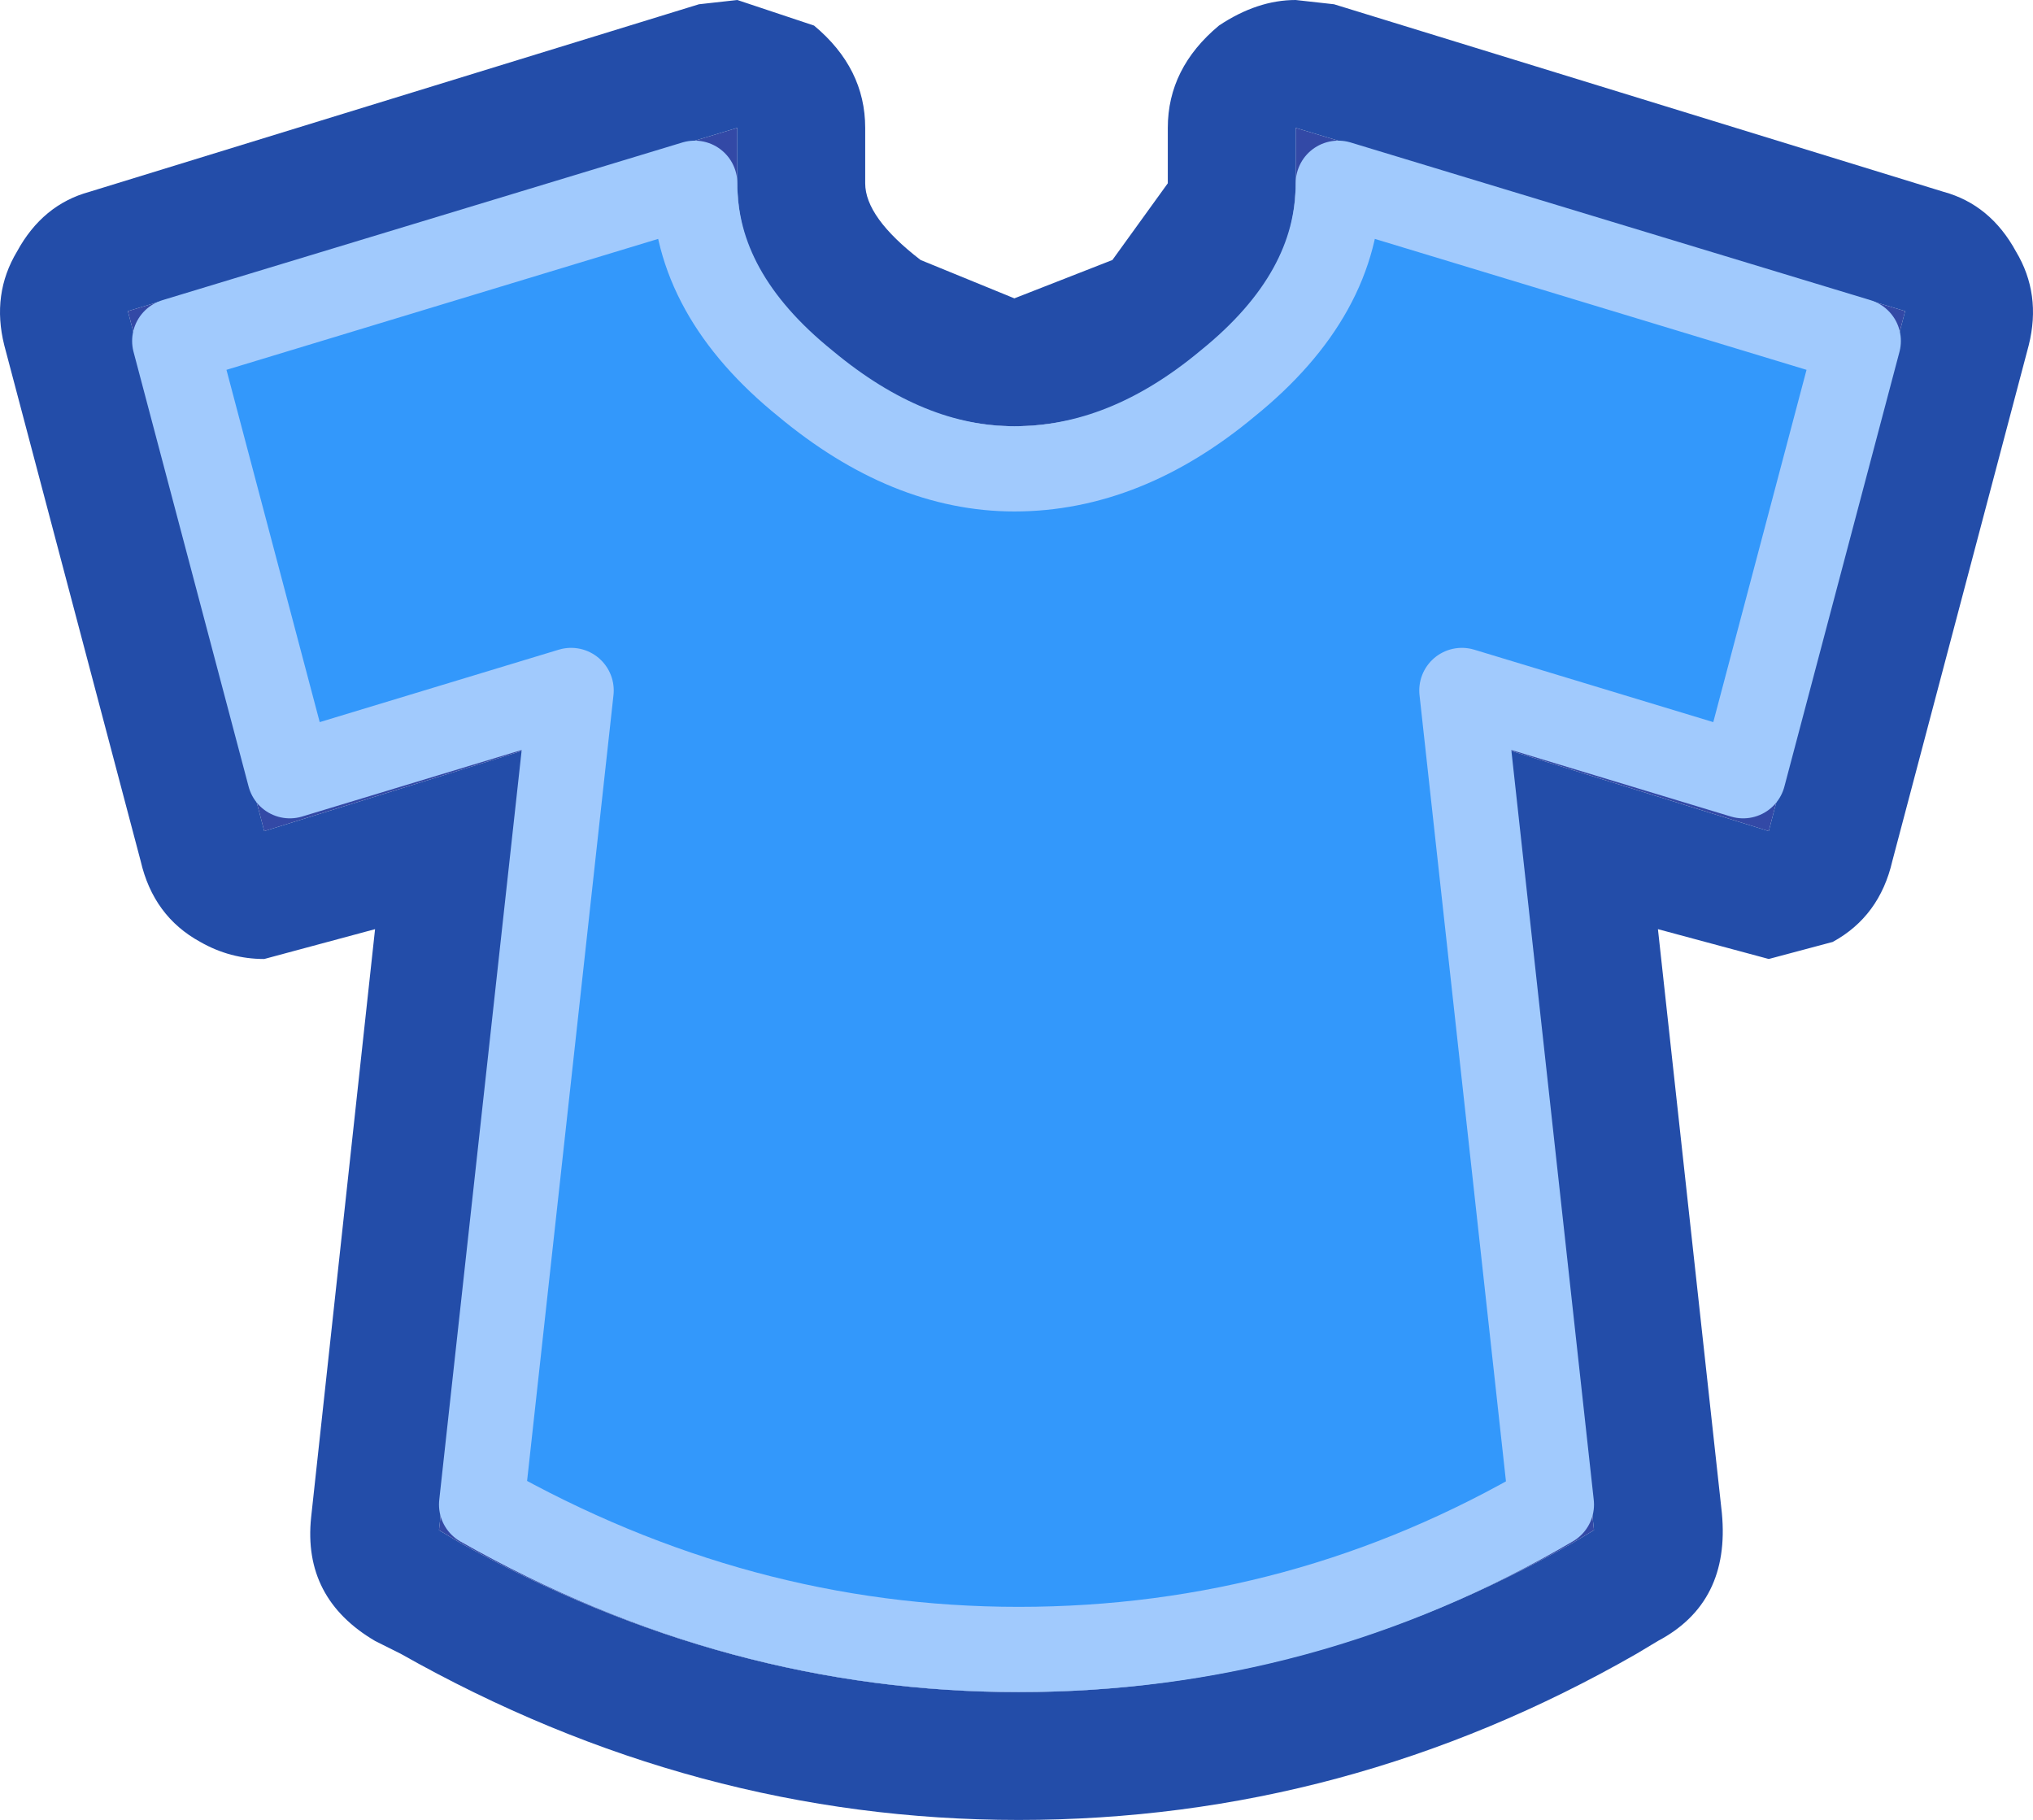 <?xml version="1.0" encoding="UTF-8" standalone="no"?>
<svg xmlns:ffdec="https://www.free-decompiler.com/flash" xmlns:xlink="http://www.w3.org/1999/xlink" ffdec:objectType="shape" height="21.35px" width="23.85px" xmlns="http://www.w3.org/2000/svg">
  <g transform="matrix(1.0, 0.0, 0.0, 1.0, 0.0, 0.0)">
    <path d="M22.35 3.65 L20.75 9.75 17.7 8.8 18.7 17.95 18.45 18.1 Q15.35 19.85 11.95 19.85 8.55 19.85 5.4 18.1 L5.15 17.95 6.15 8.8 3.1 9.75 1.5 3.65 8.65 1.5 8.65 2.15 Q8.65 3.3 9.8 4.2 10.85 5.0 11.9 5.0 13.0 5.0 14.05 4.2 15.2 3.3 15.2 2.15 L15.2 1.5 22.35 3.65" fill="#3349a6" fill-rule="evenodd" stroke="none"/>
    <path d="M22.8 2.25 Q23.35 2.4 23.65 2.95 23.95 3.45 23.8 4.05 L22.2 10.1 Q22.05 10.75 21.5 11.05 L20.75 11.25 19.45 10.9 20.2 17.75 Q20.3 18.8 19.45 19.25 L19.2 19.4 Q15.8 21.35 11.95 21.35 8.15 21.35 4.7 19.4 L4.4 19.25 Q3.55 18.75 3.65 17.8 L4.4 10.9 3.1 11.25 Q2.7 11.25 2.35 11.05 1.8 10.75 1.65 10.1 L0.05 4.05 Q-0.1 3.45 0.2 2.95 0.5 2.4 1.05 2.25 L8.2 0.05 8.65 0.0 9.55 0.3 Q10.15 0.8 10.15 1.5 L10.15 2.15 Q10.15 2.55 10.8 3.05 L11.9 3.5 13.05 3.05 13.7 2.15 13.7 1.5 Q13.7 0.8 14.3 0.3 14.75 0.0 15.2 0.0 L15.65 0.05 22.8 2.25 M20.75 9.75 L22.35 3.65 15.2 1.5 15.2 2.15 Q15.2 3.3 14.05 4.2 13.0 5.0 11.9 5.0 10.85 5.0 9.8 4.2 8.65 3.3 8.65 2.15 L8.65 1.5 1.5 3.65 3.1 9.75 6.15 8.8 5.15 17.95 5.4 18.1 Q8.55 19.85 11.95 19.85 15.35 19.85 18.45 18.1 L18.7 17.95 17.7 8.8 20.75 9.75" fill="#234da9" fill-rule="evenodd" stroke="none"/>
    <path d="M21.8 4.0 L20.45 9.1 17.15 8.1 18.2 17.65 Q15.3 19.35 11.95 19.35 8.65 19.35 5.65 17.65 L6.7 8.1 3.4 9.1 2.05 4.0 8.15 2.15 Q8.15 3.45 9.45 4.5 10.65 5.5 11.9 5.5 13.2 5.5 14.4 4.5 15.7 3.45 15.7 2.15 L21.8 4.0" fill="#3398fb" fill-rule="evenodd" stroke="none"/>
    <path d="M21.8 4.0 L15.7 2.15 Q15.7 3.45 14.4 4.5 13.2 5.5 11.9 5.5 10.65 5.5 9.45 4.5 8.15 3.45 8.15 2.15 L2.05 4.0 3.4 9.1 6.7 8.1 5.65 17.65 Q8.65 19.35 11.95 19.35 15.3 19.35 18.2 17.65 L17.15 8.1 20.45 9.1 21.8 4.0 Z" fill="none" stroke="#a1cafd" stroke-linecap="round" stroke-linejoin="round" stroke-width="1.0"/>
  </g>
</svg>
